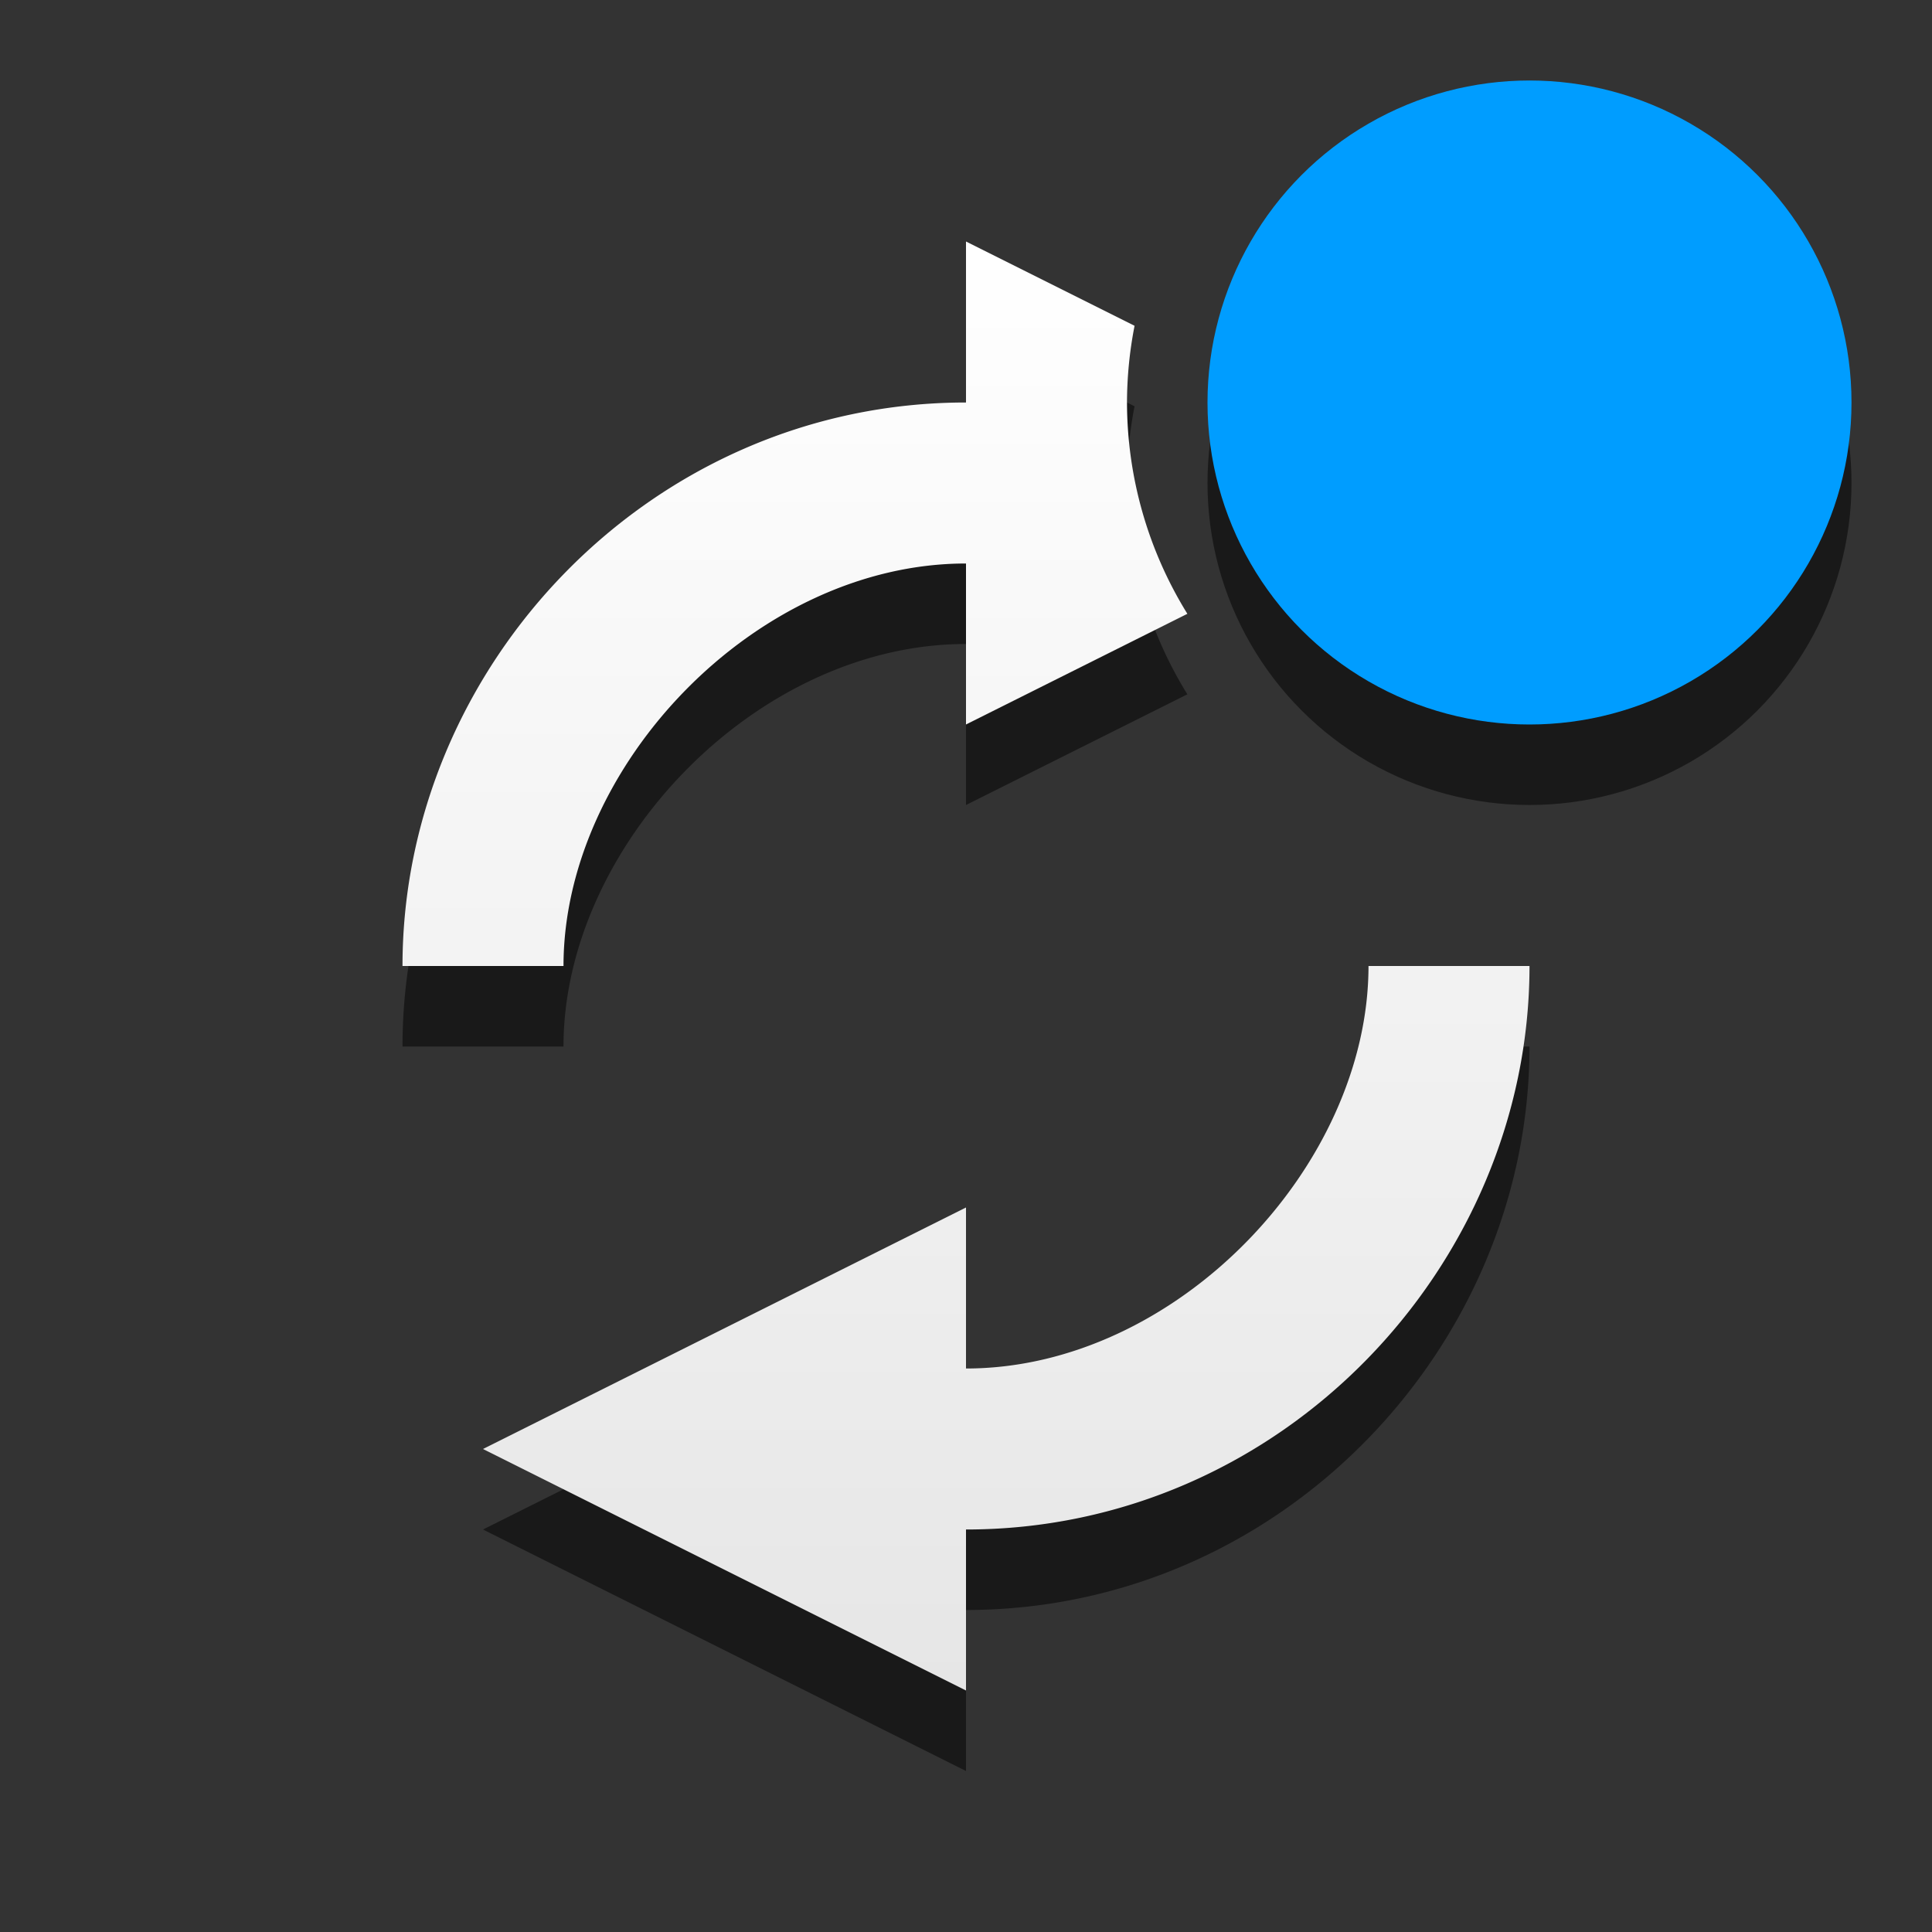 <?xml version="1.0" encoding="UTF-8" standalone="no"?>
<svg
   xmlns:dc="http://purl.org/dc/elements/1.1/"
   xmlns:cc="http://creativecommons.org/ns#"
   xmlns:rdf="http://www.w3.org/1999/02/22-rdf-syntax-ns#"
   xmlns:svg="http://www.w3.org/2000/svg"
   xmlns="http://www.w3.org/2000/svg"
   xmlns:xlink="http://www.w3.org/1999/xlink"
   xmlns:sodipodi="http://sodipodi.sourceforge.net/DTD/sodipodi-0.dtd"
   xmlns:inkscape="http://www.inkscape.org/namespaces/inkscape"
   version="1.1"
   id="svg2"
   width="24"
   height="24"
   sodipodi:docname="software-update-available.svg"
   inkscape:version="0.92.4 (5da689c313, 2019-01-14)">
  <rect width="100%" height="100%" fill="#333333" stroke="none"/>
  <defs
     id="defs7">
    <linearGradient
       x1="159.686"
       y1="14.404"
       x2="159.686"
       y2="38.28"
       id="linearGradient2388"
       xlink:href="#linearGradient3587-6-5-3"
       gradientUnits="userSpaceOnUse"
       gradientTransform="matrix(-0.328,0,0,0.545,86.824,-10.846)" />
    <linearGradient
       id="linearGradient3587-6-5-3">
      <stop
         id="stop3589-9-2-2"
         style="stop-color:#000000;stop-opacity:1"
         offset="0" />
      <stop
         id="stop3591-7-4-73"
         style="stop-color:#363636;stop-opacity:1"
         offset="1" />
    </linearGradient>
    <linearGradient
       inkscape:collect="always"
       xlink:href="#linearGradient3587-6-5-3"
       id="linearGradient836"
       x1="7"
       y1="3"
       x2="7"
       y2="19"
       gradientUnits="userSpaceOnUse"
       gradientTransform="matrix(1.182,0,0,1.125,-0.909,-0.375)" />
    <linearGradient
       inkscape:collect="always"
       xlink:href="#linearGradient3587-6-5-3"
       id="linearGradient836-3"
       x1="7"
       y1="3"
       x2="7"
       y2="19"
       gradientUnits="userSpaceOnUse"
       gradientTransform="matrix(-1.182,0,0,-1.125,24.909,24.375)" />
    <linearGradient
       inkscape:collect="always"
       xlink:href="#linearGradient3678"
       id="linearGradient913"
       gradientUnits="userSpaceOnUse"
       gradientTransform="matrix(1.182,0,0,1.125,-0.909,-0.375)"
       x1="7"
       y1="3"
       x2="7"
       y2="19" />
    <linearGradient
       id="linearGradient3678">
      <stop
         style="stop-color:#ffffff;stop-opacity:1;"
         offset="0"
         id="stop3680" />
      <stop
         style="stop-color:#e6e6e6;stop-opacity:1;"
         offset="1"
         id="stop3682" />
    </linearGradient>
  </defs>
  <sodipodi:namedview
     pagecolor="#ffffff"
     bordercolor="#666666"
     borderopacity="1"
     objecttolerance="10"
     gridtolerance="10"
     guidetolerance="10"
     inkscape:pageopacity="0"
     inkscape:pageshadow="2"
     inkscape:window-width="1920"
     inkscape:window-height="1030"
     id="namedview5"
     showgrid="true"
     inkscape:zoom="19.69"
     inkscape:cx="1.2784617"
     inkscape:cy="8.3910694"
     inkscape:window-x="0"
     inkscape:window-y="26"
     inkscape:window-maximized="1"
     inkscape:current-layer="svg2">
    <inkscape:grid
       type="xygrid"
       id="grid814" />
  </sodipodi:namedview>
  <path
     inkscape:connector-curvature="0"
     style="color:#bebebe;overflow:visible;opacity:0.5;fill:#000000;fill-opacity:1;stroke-width:1.153;marker:none"
     d="M 12,4 V 6 C 8.084,6 5,9.272 5,13 H 7 C 7,10.515 9.389,8 12,8 v 2 L 14.75,8.625 A 5,5 0 0 1 14,6 5,5 0 0 1 14.094,5.047 Z m 5,9 c 0,2.485 -2.389,5 -5,5 v -2 l -6,3 6,3 v -2 c 3.916,0 7,-3.272 7,-7 z"
     id="path816-2" />
  <circle
     style="opacity:0.5;fill:#000000;fill-opacity:1;stroke:none;stroke-width:10.307;stroke-linecap:round;stroke-miterlimit:4;stroke-dasharray:none;stroke-dashoffset:0;stroke-opacity:0"
     id="path879-5-9"
     cx="19"
     cy="6"
     r="4" />
  <circle
     style="opacity:1;fill:#009dff;fill-opacity:1;stroke:none;stroke-width:10.307;stroke-linecap:round;stroke-miterlimit:4;stroke-dasharray:none;stroke-dashoffset:0;stroke-opacity:0"
     id="path879-5"
     cx="19"
     cy="5"
     r="4" />
  <path
     style="color:#bebebe;overflow:visible;opacity:1;fill:url(#linearGradient913);fill-opacity:1;stroke-width:1.153;marker:none"
     d="M 12 3 L 12 5 C 8.084 5 5 8.272 5 12 L 7 12 C 7 9.515 9.389 7 12 7 L 12 9 L 14.75 7.625 A 5 5 0 0 1 14 5 A 5 5 0 0 1 14.094 4.047 L 12 3 z M 17 12 C 17 14.485 14.611 17 12 17 L 12 15 L 6 18 L 12 21 L 12 19 C 15.916 19 19 15.728 19 12 L 17 12 z "
     id="path816" />
</svg>
